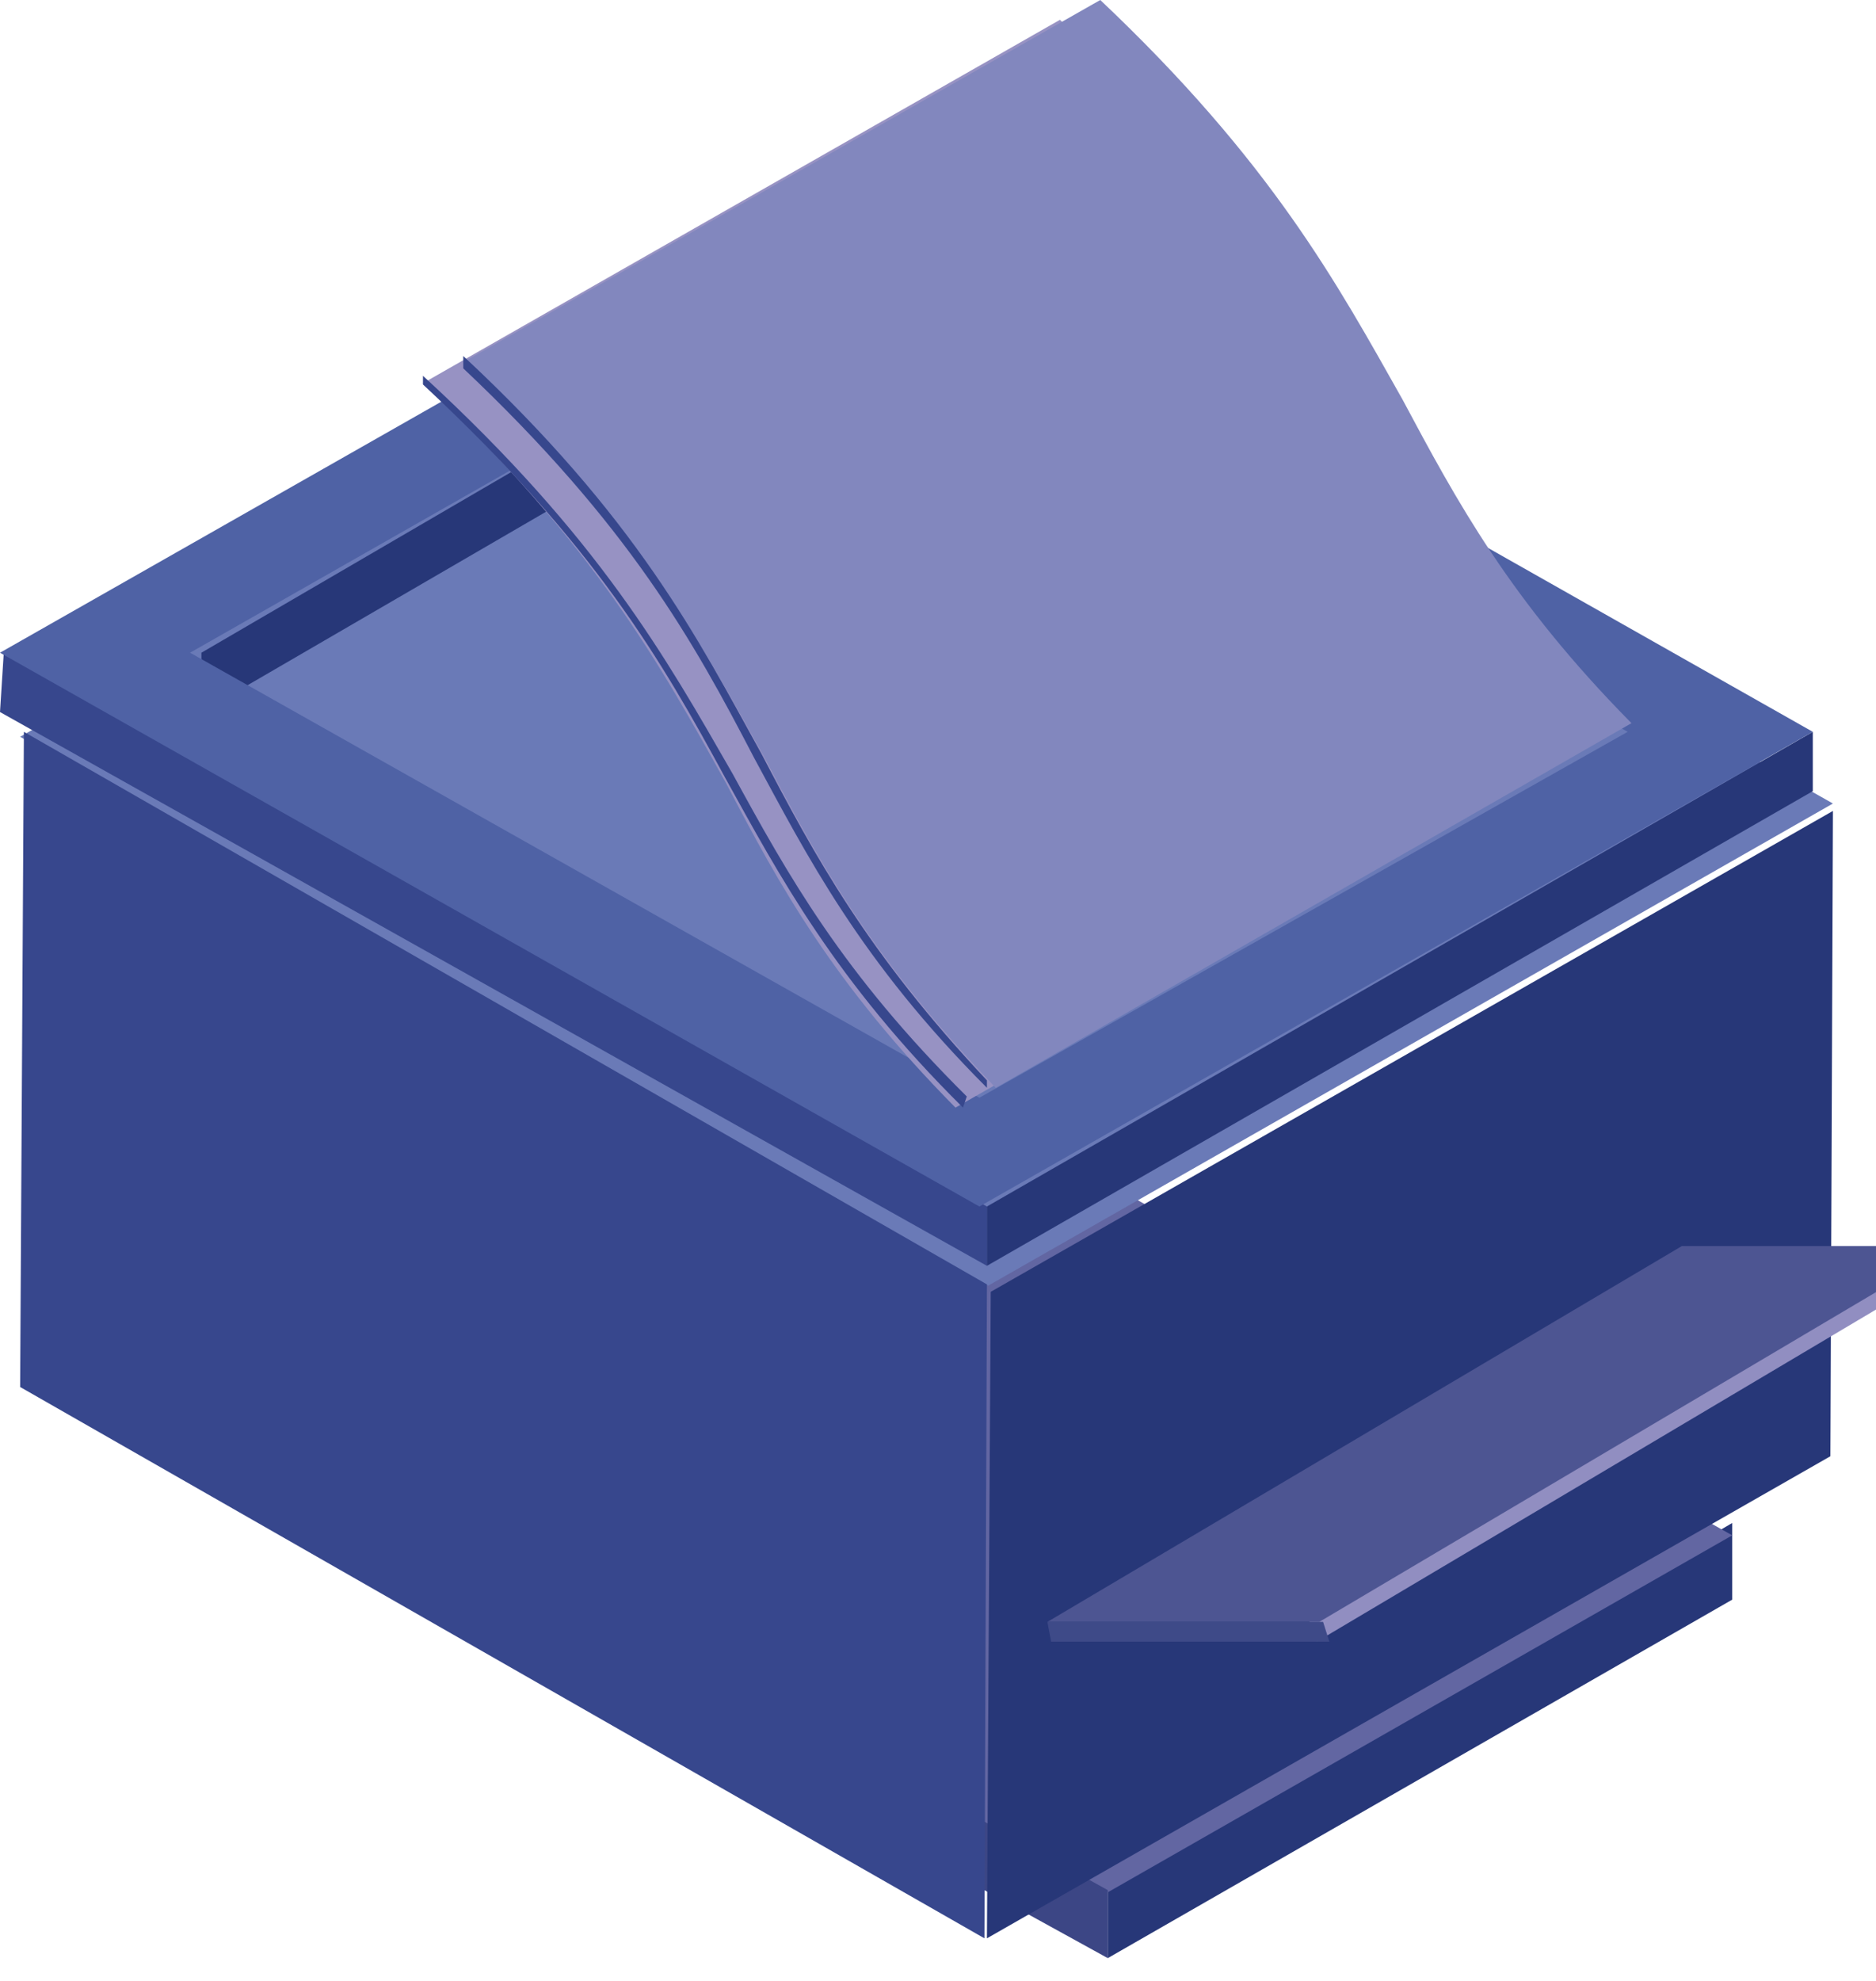 <?xml version="1.0" encoding="iso-8859-1"?>
<!DOCTYPE svg PUBLIC "-//W3C//DTD SVG 1.1//EN" "http://www.w3.org/Graphics/SVG/1.1/DTD/svg11.dtd">
<svg version="1.1" xmlns="http://www.w3.org/2000/svg" xmlns:xlink="http://www.w3.org/1999/xlink" width="72" height="76" viewBox="0 0 72 76">
<g>
	<polygon style="fill-rule:evenodd;clip-rule:evenodd;fill:#273778;" points="42.516,72.47 66.482,58.431 66.482,61.372 
		42.516,75.126 42.516,72.47 42.516,72.47 42.516,72.47 42.516,72.47 	"/>
	<polygon style="fill-rule:evenodd;clip-rule:evenodd;fill:#6266A2;" points="6.184,52.455 30.631,38.701 66.482,58.905 
		42.082,72.849 6.184,52.455 6.184,52.455 6.184,52.455 6.184,52.455 	"/>
	<polygon style="fill-rule:evenodd;clip-rule:evenodd;fill:#3C4685;" points="42.516,72.517 42.516,75.126 6.184,55.11 6.184,52.36 
		42.516,72.517 42.516,72.517 42.516,72.517 42.516,72.517 	"/>
	<polygon style="fill-rule:evenodd;clip-rule:evenodd;fill:#273778;" points="38.024,49.562 70.347,31.112 70.25,55.87 
		37.878,74.366 38.024,49.562 38.024,49.562 38.024,49.562 38.024,49.562 	"/>
	<polygon style="fill-rule:evenodd;clip-rule:evenodd;fill:#6A7AB7;" points="0.773,28.267 33.24,9.864 70.347,30.828 
		37.928,49.325 0.773,28.267 0.773,28.267 0.773,28.267 0.773,28.267 	"/>
	<polygon style="fill-rule:evenodd;clip-rule:evenodd;fill:#37478D;" points="37.878,49.277 37.782,74.366 0.773,53.214 
		0.917,28.077 37.878,49.277 37.878,49.277 37.878,49.277 37.878,49.277 	"/>
	<polygon style="fill-rule:evenodd;clip-rule:evenodd;fill:#918EC1;" points="50.248,62.226 74.744,47.807 74.985,48.471 
		50.538,62.983 50.248,62.226 50.248,62.226 50.248,62.226 50.248,62.226 	"/>
	<polygon style="fill-rule:evenodd;clip-rule:evenodd;fill:#4D5592;" points="72.569,47.807 72.181,47.807 71.795,47.807 
		67.544,47.807 67.012,47.807 64.548,47.807 40.199,62.226 42.806,62.226 43.193,62.226 47.445,62.226 47.832,62.226 48.313,62.226 
		50.633,62.226 74.985,47.807 72.569,47.807 72.569,47.807 	"/>
	<polygon style="fill-rule:evenodd;clip-rule:evenodd;fill:#3E4A88;" points="50.78,62.226 51.019,62.983 40.342,62.983 
		40.199,62.226 42.806,62.226 43.24,62.226 47.542,62.226 47.928,62.226 48.413,62.226 50.78,62.226 50.78,62.226 50.78,62.226 
		50.78,62.226 	"/>
	<polygon style="fill-rule:evenodd;clip-rule:evenodd;fill:#273778;" points="32.467,10.623 32.467,12.947 7.73,27.318 7.73,25.042 
		32.467,10.623 32.467,10.623 32.467,10.623 32.467,10.623 	"/>
	<polygon style="fill-rule:evenodd;clip-rule:evenodd;fill:#37478D;" points="37.878,46.289 37.878,48.565 0,27.318 0.145,25.042 
		37.878,46.289 37.878,46.289 37.878,46.289 37.878,46.289 	"/>
	<polygon style="fill-rule:evenodd;clip-rule:evenodd;fill:#273778;" points="69.574,28.077 69.574,30.354 37.878,48.565 
		37.878,46.289 69.574,28.077 69.574,28.077 69.574,28.077 69.574,28.077 	"/>
	<path style="fill-rule:evenodd;clip-rule:evenodd;fill:#4F62A5;" d="M32.032,6.829l37.542,21.248L37.589,46.289L0,25.042
		L32.032,6.829L32.032,6.829L32.032,6.829L32.032,6.829L32.032,6.829z M37.589,42.115l24.881-14.038L32.129,10.908L7.295,25.042
		L37.589,42.115L37.589,42.115z"/>
	<path style="fill-rule:evenodd;clip-rule:evenodd;fill:#9792C3;" d="M16.233,14.702C40.681,0.759,40.681,0.759,40.681,0.759
		c6.571,6.26,9.085,10.908,11.452,15.224c2.221,4.079,4.25,7.826,8.938,12.616c-24.4,13.896-24.4,13.896-24.4,13.896
		c-4.687-4.742-6.765-8.537-8.793-12.426C25.365,25.563,22.853,20.916,16.233,14.702L16.233,14.702L16.233,14.702"/>
	<path style="fill-rule:evenodd;clip-rule:evenodd;fill:#37478D;" d="M16.233,14.418c6.764,6.213,9.325,10.813,11.886,15.271
		c2.125,3.89,4.203,7.637,8.986,12.379c-0.146,0.427-0.146,0.427-0.146,0.427c-4.928-4.885-7.054-8.916-9.131-12.663
		c-2.415-4.458-4.976-8.917-11.595-15.082C16.233,14.418,16.233,14.418,16.233,14.418L16.233,14.418L16.233,14.418"/>
	<path style="fill-rule:evenodd;clip-rule:evenodd;fill:#8287BE;" d="M17.78,13.896C42.228,0,42.228,0,42.228,0
		c6.57,6.213,9.081,10.86,11.595,15.319c2.078,3.889,4.107,7.683,8.792,12.426C38.217,41.736,38.217,41.736,38.217,41.736
		c-4.686-4.885-6.764-8.632-8.793-12.521C26.911,24.71,24.544,20.109,17.78,13.896L17.78,13.896L17.78,13.896"/>
	<path style="fill-rule:evenodd;clip-rule:evenodd;fill:#37478D;" d="M17.78,13.659c6.667,6.213,8.987,10.813,11.45,15.271
		c2.029,3.89,4.059,7.637,8.648,12.521c0,0.284,0,0.284,0,0.284c-4.88-4.885-6.909-8.916-8.938-12.663
		c-2.318-4.458-4.783-8.917-11.16-14.94C17.78,13.659,17.78,13.659,17.78,13.659L17.78,13.659L17.78,13.659"/>
</g>
</svg>